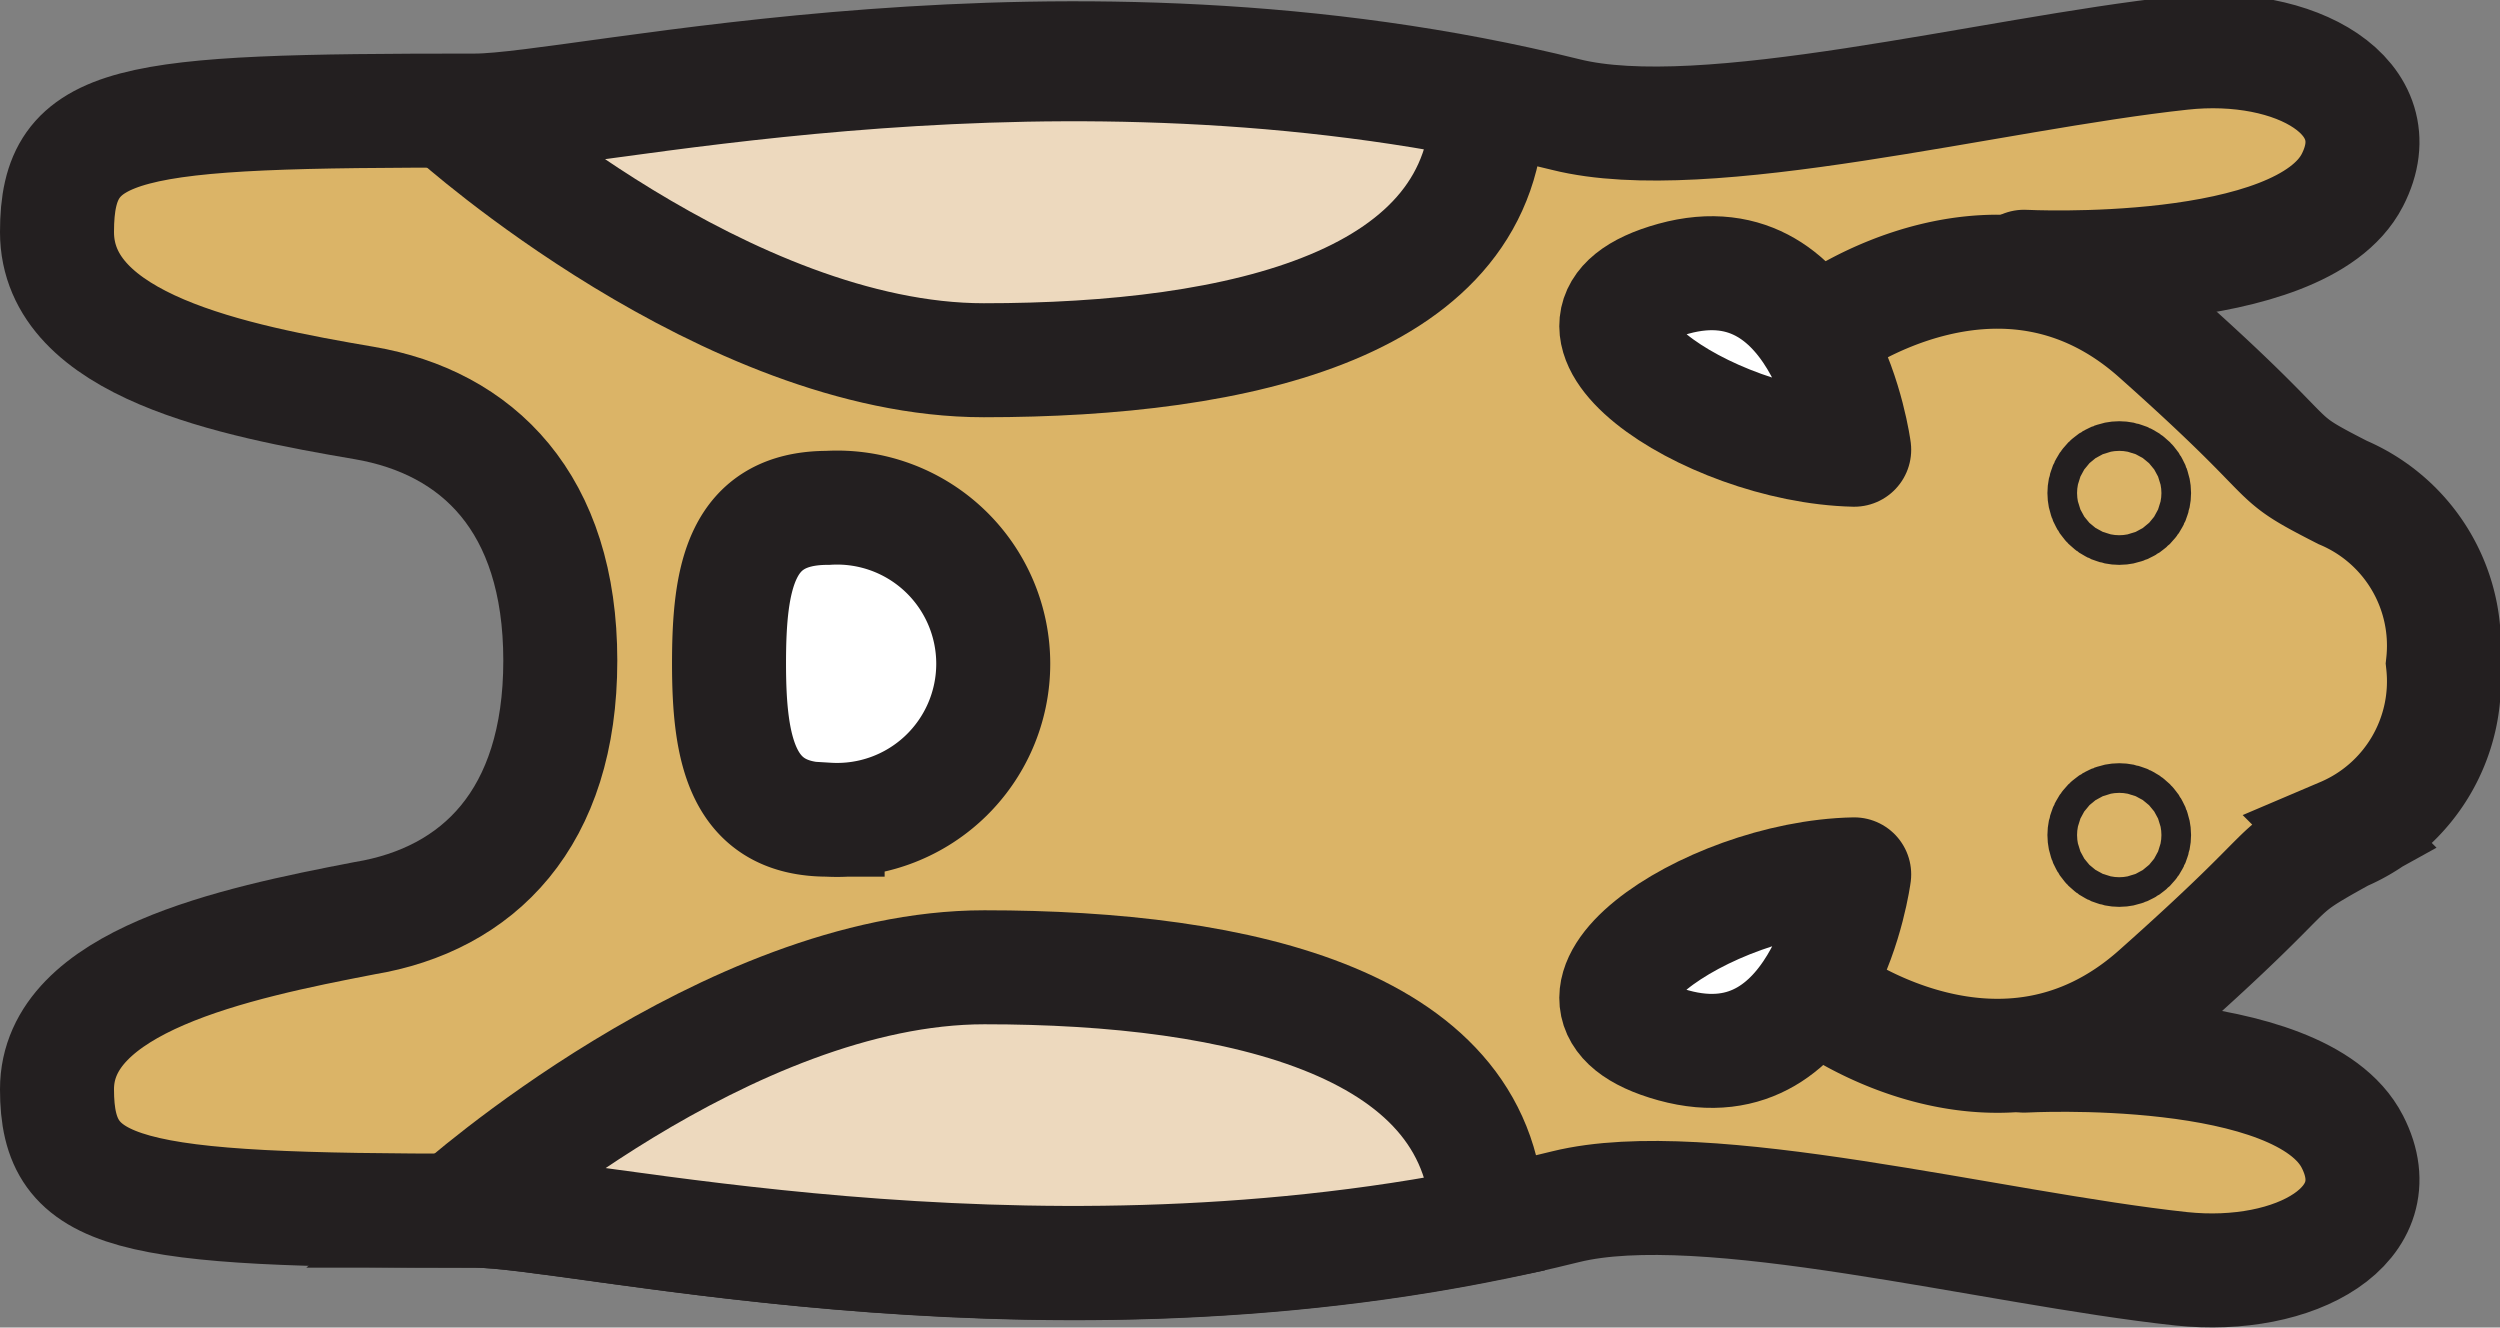 <svg id="Layer_11_copy" data-name="Layer 11 copy" xmlns="http://www.w3.org/2000/svg" viewBox="0 0 43.86 23.29">
	<rect x="0" y="0" width="43.86" height="23.29" fill="#808080" stroke="none"/>
	<defs>
		<style>
			.hRAT1{fill:#dbb467;}
            .hRAT1,.hRAT2,.hRAT3,.hRAT4{stroke:#231f20;stroke-linecap:round;stroke-miterlimit:10;stroke-width:2px;}
            .hRAT2{fill:#fff;}
            .hRAT3{fill:none;}
            .hRAT4{fill:#edd9be;}
		</style>
	</defs>
	<path class="hRAT1" d="M50.52,49.33s4.85-.27,5.76,1.51c.75,1.46-1,2.44-3,2.23-3.34-.36-8.36-1.69-10.8-1.09-8.79,2.19-17.23.07-19.14.07-6.13,0-7.33-.23-7.33-2.13s3.1-2.56,5.39-3c2-.33,3.44-1.75,3.44-4.52s-1.45-4.18-3.44-4.52c-2.29-.39-5.39-1-5.39-3s1.2-2.13,7.33-2.13c1.91,0,10.35-2.11,19.14.07,2.44.61,7.46-.72,10.8-1.08,2-.22,3.75.77,3,2.23-.91,1.77-5.76,1.52-5.76,1.52" transform="translate(-15.01 -30.81)" />
	<path class="hRAT1" d="M47.05,48.35s3.09,2.29,5.8-.12,1.85-2,3.26-2.78a2.92,2.92,0,0,0,1.76-3,2.92,2.92,0,0,0-1.76-3c-1.41-.72-.55-.36-3.26-2.77s-5.8-.12-5.8-.12" transform="translate(-15.01 -30.81)" />
	<path class="hRAT2" d="M47.54,46.15c-2.6.05-5.85,2.26-3.17,3s3.17-3,3.17-3" transform="translate(-15.01 -30.81)" />
	<path class="hRAT2" d="M47.54,38.7c-2.6-.06-5.85-2.26-3.17-3s3.17,3,3.17,3" transform="translate(-15.01 -30.81)" />
	<circle class="hRAT3" cx="37.18" cy="8.65" r="0.26" />
	<circle class="hRAT3" cx="37.18" cy="14.65" r="0.26" />
	<path class="hRAT2" d="M27.8,42.45c0,1.51.22,2.74,1.73,2.74a2.74,2.74,0,1,0,0-5.47C28,39.72,27.8,40.94,27.8,42.45Z" transform="translate(-15.01 -30.81)" />
	<path class="hRAT4" d="M41.11,52.28c-8.28,1.67-16-.23-17.77-.23H23s4.77-4.27,9.28-4.27S41.1,48.76,41.11,52.28Z" transform="translate(-15.01 -30.81)" />
	<path class="hRAT4" d="M32.27,37.13c-4.51,0-9.27-4.27-9.28-4.28h.35c1.81,0,9.49-1.89,17.77-.23C41.1,36.15,36.78,37.13,32.27,37.13Z" transform="translate(-15.01 -30.81)" />
</svg>
